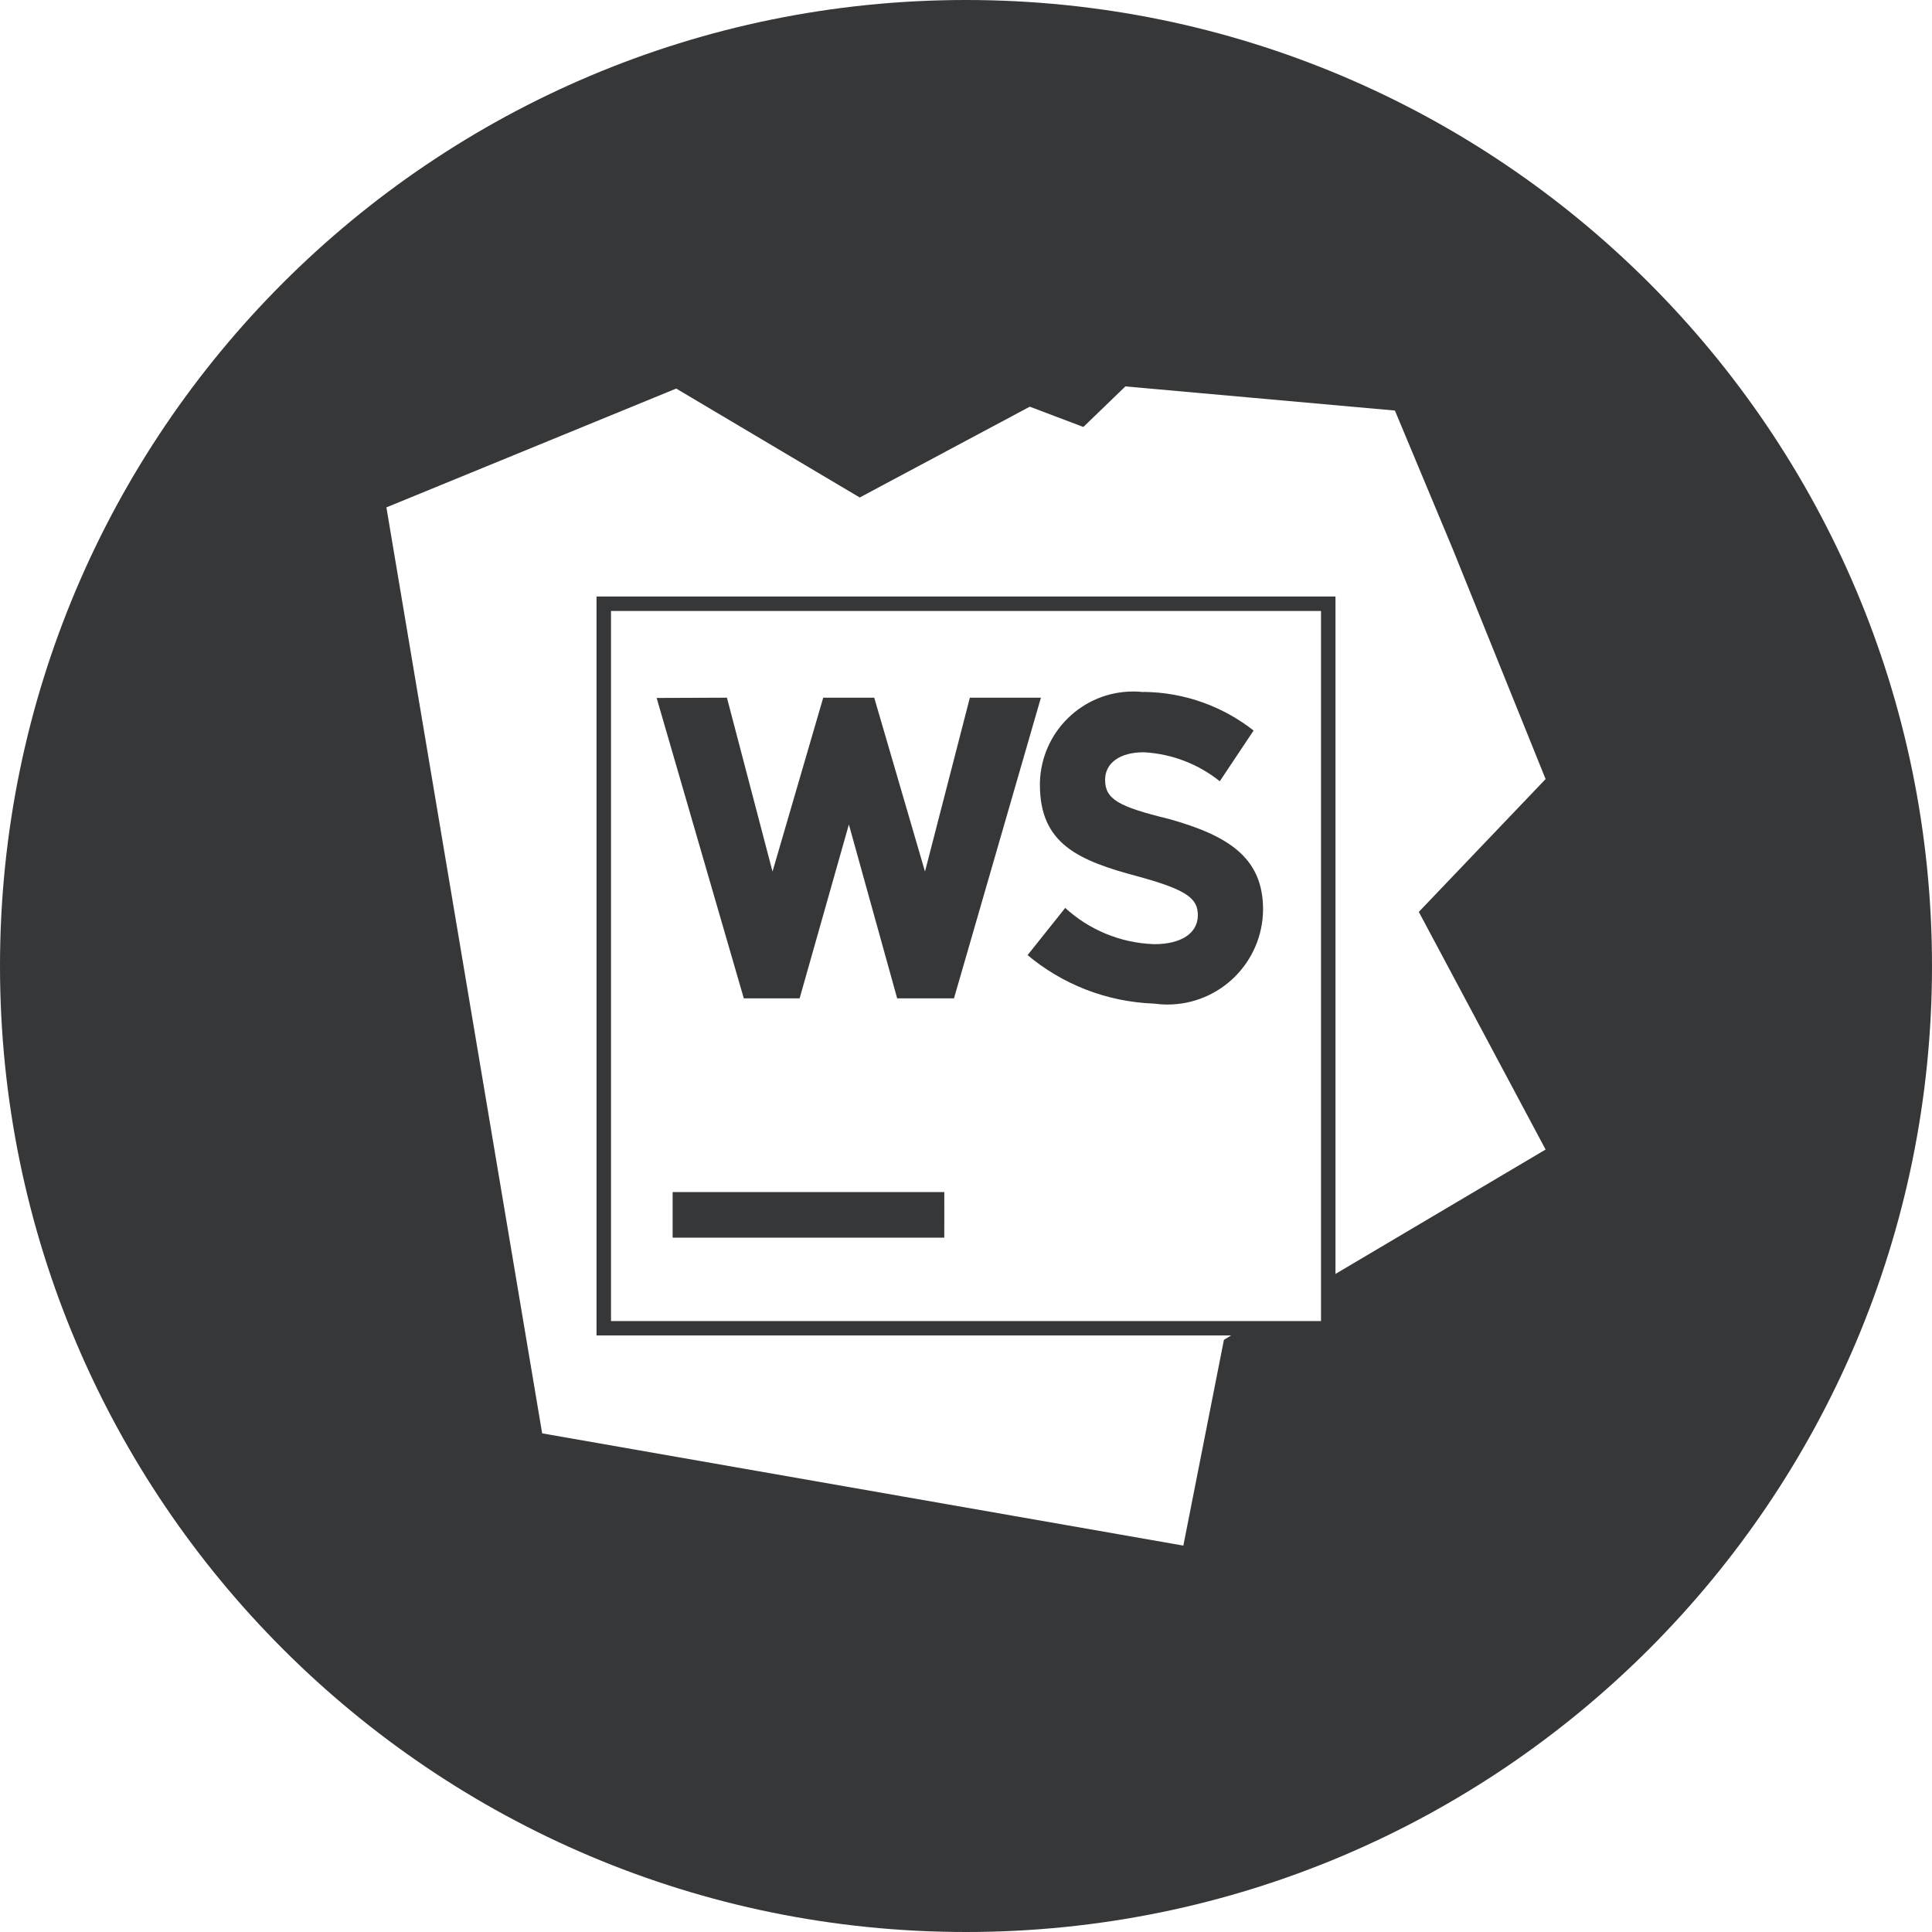 <svg width="90" height="90" viewBox="0 0 90 90" fill="none" xmlns="http://www.w3.org/2000/svg">
<path fill-rule="evenodd" clip-rule="evenodd" d="M45 90C69.853 90 90 69.853 90 45C90 20.147 69.853 0 45 0C20.147 0 0 20.147 0 45C0 69.853 20.147 90 45 90ZM72 36.292L67.682 25.594L64.98 19.125L52.425 18L50.468 19.89L47.97 18.945L40.05 23.175L31.5 18.101L18 23.636L25.256 66.771L55.125 72L57.015 62.415L57.352 62.21H27.788V27.788H62.212V59.344L72 53.55L66.094 42.48L72 36.292ZM53.775 46.753L53.764 46.752L53.751 46.751L53.775 46.753ZM28.463 61.54H61.538V28.462H28.463V61.54ZM43.988 57.656H31.334V55.53H43.99L43.988 57.656ZM53.269 32.231C55.213 32.252 56.997 32.926 58.415 34.045L58.397 34.031L56.822 36.394C55.854 35.617 54.633 35.12 53.296 35.044H53.28C52.155 35.044 51.48 35.55 51.48 36.326C51.48 37.226 52.09 37.575 54.448 38.149C57.218 38.925 58.838 39.949 58.838 42.367C58.822 44.818 56.835 46.795 54.383 46.795C54.174 46.795 53.967 46.78 53.764 46.752C51.507 46.669 49.459 45.83 47.853 44.48L47.869 44.492L49.622 42.295C50.718 43.297 52.169 43.929 53.764 43.983H53.775C55.024 43.983 55.8 43.477 55.8 42.633C55.8 41.855 55.29 41.452 53.033 40.833C50.229 40.09 48.443 39.312 48.443 36.558V36.459C48.501 34.101 50.425 32.213 52.79 32.213C52.952 32.213 53.111 32.221 53.269 32.24V32.231ZM33.863 32.501L35.987 40.601L38.349 32.501H40.725L43.09 40.601L45.18 32.501H48.49L44.44 46.508H41.794L39.544 38.407L37.249 46.508H34.65L30.589 32.513L33.863 32.501Z" fill="#363739"/>
</svg>
